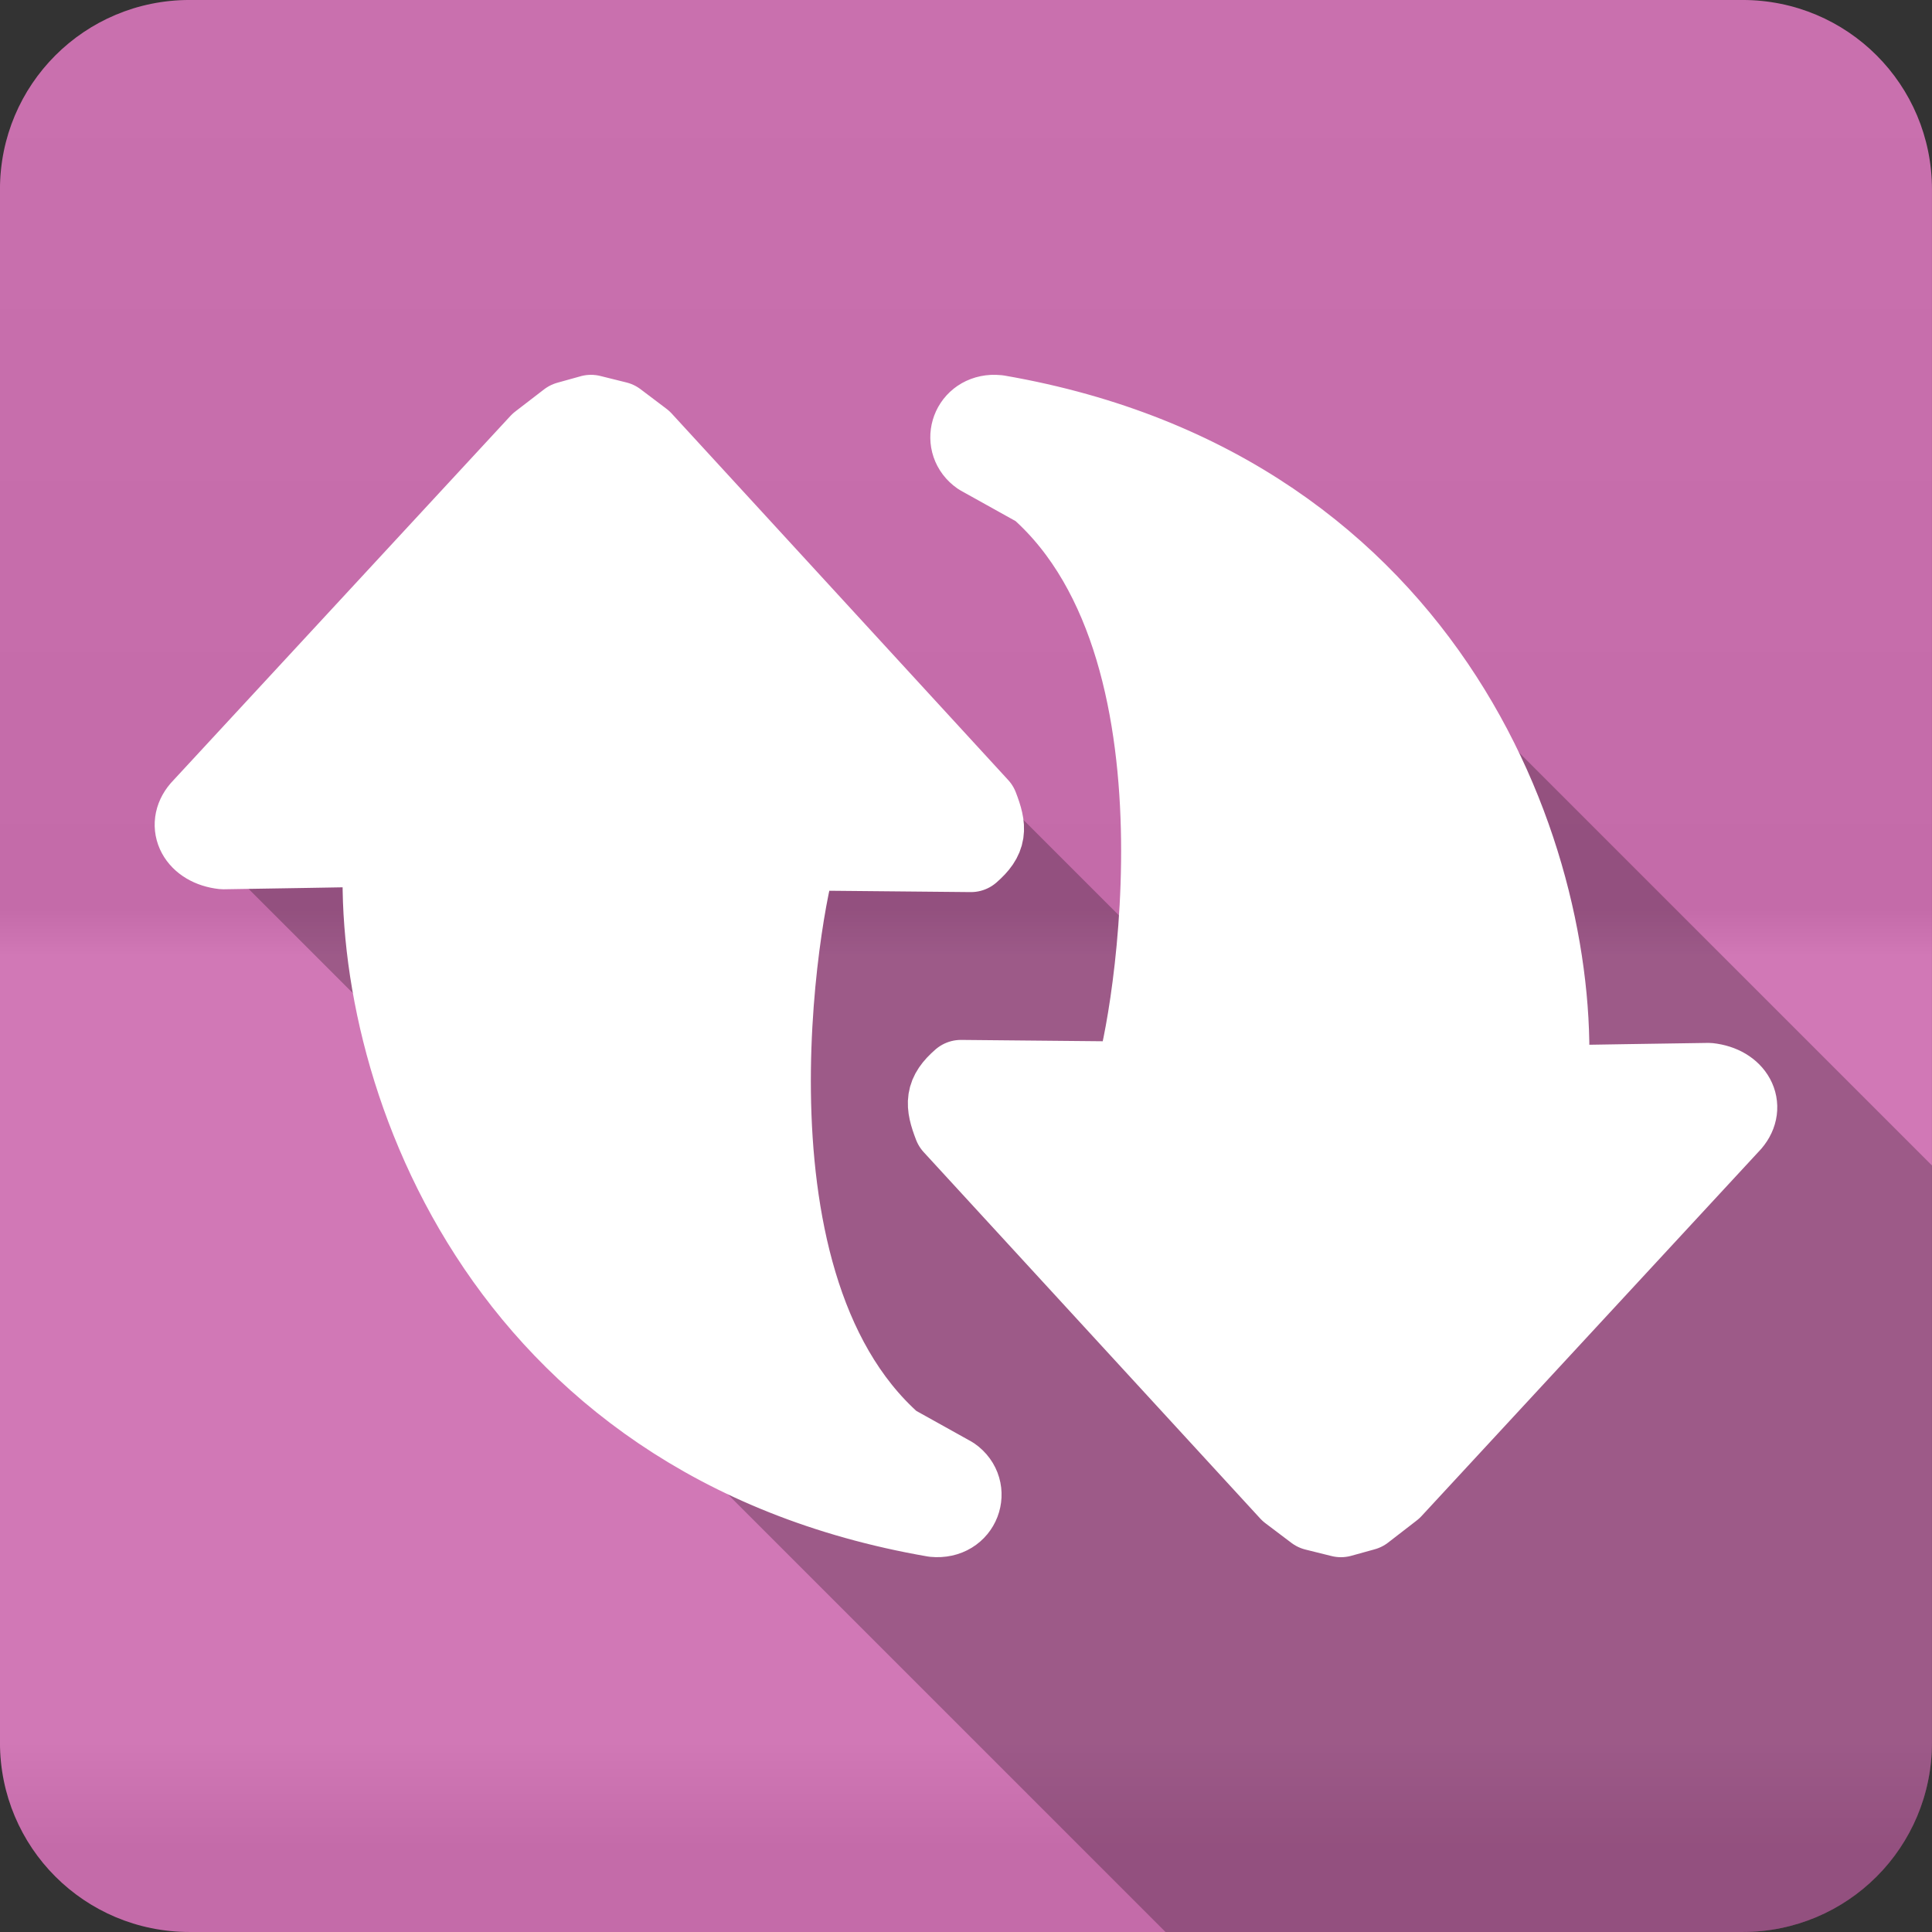 <?xml version="1.0" encoding="UTF-8" standalone="no"?>
<svg
   xmlns:dc="http://purl.org/dc/elements/1.1/"
   xmlns:cc="http://creativecommons.org/ns#"
   xmlns:rdf="http://www.w3.org/1999/02/22-rdf-syntax-ns#"
   xmlns:svg="http://www.w3.org/2000/svg"
   xmlns="http://www.w3.org/2000/svg"
   version="1.1"
   width="100%"
   height="100%"
   viewBox="0 0 512 512"
   id="svg2">
  <rect x="0" y="0" width="512" height="512" fill="#333333" stroke="none"/>
  <defs
     id="defs4">
    <linearGradient
       gradientTransform="translate(-0.009,-0.004)"
       y1="0.107"
       x2="0"
       y2="512.54"
       id="0-5"
       gradientUnits="userSpaceOnUse">
      <stop
         id="stop7-1"
         style="stop-color:#6a6a6a;stop-opacity:1"
         offset="0" />
      <stop
         id="stop9-8"
         style="stop-color:#000000;stop-opacity:1"
         offset="0.47" />
      <stop
         id="stop11-5"
         style="stop-color:#ffffff;stop-opacity:1"
         offset="0.494" />
      <stop
         id="stop13-0"
         style="stop-color:#ffffff;stop-opacity:1"
         offset="0.901" />
      <stop
         id="stop15-3"
         style="stop-color:#000000;stop-opacity:1"
         offset="0.955" />
      <stop
         id="stop17-9"
         style="stop-color:#000000;stop-opacity:1"
         offset="1" />
    </linearGradient>
  </defs>
  <path
     d="m 50.242,-0.004 c -27.823,0 -50.25,22.395 -50.25,50.22 l 0,411.56 c 0,27.823 22.427,50.22 50.25,50.22 l 411.53,0 c 27.823,0 50.22,-22.395 50.22,-50.22 l 0,-411.56 c 0,-27.823 -22.395,-50.22 -50.22,-50.22 l -411.53,0"
     id="path19"
     style="fill:#cf71b2;fill-rule:evenodd" />
  <path
     d="m 50.242,-0.004 c -27.823,0 -50.25,22.395 -50.25,50.22 l 0,411.56 c 0,27.823 22.427,50.22 50.25,50.22 l 411.53,0 c 27.823,0 50.22,-22.395 50.22,-50.22 l 0,-411.56 c 0,-27.823 -22.395,-50.22 -50.22,-50.22 l -411.53,0"
     id="path1333"
     style="opacity:0.05;fill:url(#0-5);fill-rule:evenodd" />
  <path
     d="m 156.621,109.587 -6.188,1.719 -7.625,5.875 -89.84,97.16 c -2.409,2.814 -2.165,6.147 0.125,8.438 l 54,54 c 7.155,26.526 21.12,54.56 44.28,77.72 l 2.125,2.125 155.38,155.38 152.91,0 c 27.823,0 50.22,-22.394 50.22,-50.22 l 0,-152.91 -151.37,-151.37 c -22.599,-22.599 -53.921,-40.56 -96.16,-47.875 -0.465,-0.045 -0.947,-0.054 -1.375,-0.031 -5.959,0.32 -8.191,6.903 -4.469,10.625 l 0.469,0.438 35.19,35.19 0.031,0.063 c 14.13,29.915 14.395,68.7 11.75,96.22 l -135.59,-135.59 -6.906,-5.219 -6.938,-1.719"
     id="path4603"
     style="opacity:0.25" />
  <path
     d="m 156.631,109.597 -6.189,1.723 -7.637,5.875 -89.85,97.13 c -3.836,4.481 -0.946,10.286 6.227,11.08 1.728,0 42.14,-0.705 42.14,-0.705 -3.757,56.703 29.834,157.5 146.2,177.66 7.45,0.722 10.207,-7.697 4.857,-11.395 l -15.549,-8.655 c -49.626,-43.855 -27.928,-151.38 -24.87,-156.59 l 45.35,0.431 c 4.598,-4.01 4.589,-6.6 2.311,-12.493 l -89.18,-97.13 -6.894,-5.209 -6.932,-1.723 z m 106.45,0 c -6.419,0.345 -8.498,7.966 -3.485,11.44 l 15.549,8.655 c 49.626,43.855 27.967,151.38 24.906,156.59 l -45.39,-0.431 c -4.598,4.01 -4.589,6.639 -2.311,12.538 l 89.18,97.09 6.894,5.209 6.932,1.723 6.227,-1.723 7.599,-5.875 89.85,-97.13 c 3.836,-4.481 0.946,-10.252 -6.227,-11.04 -1.728,0 -42.14,0.665 -42.14,0.665 3.757,-56.703 -29.834,-157.5 -146.2,-177.66 -0.465,-0.045 -0.943,-0.062 -1.37,-0.04 z"
     id="path4605"
     style="fill:#ffffff;stroke:#ffffff;stroke-width:20.527;stroke-linecap:round;stroke-linejoin:round" />
</svg>

